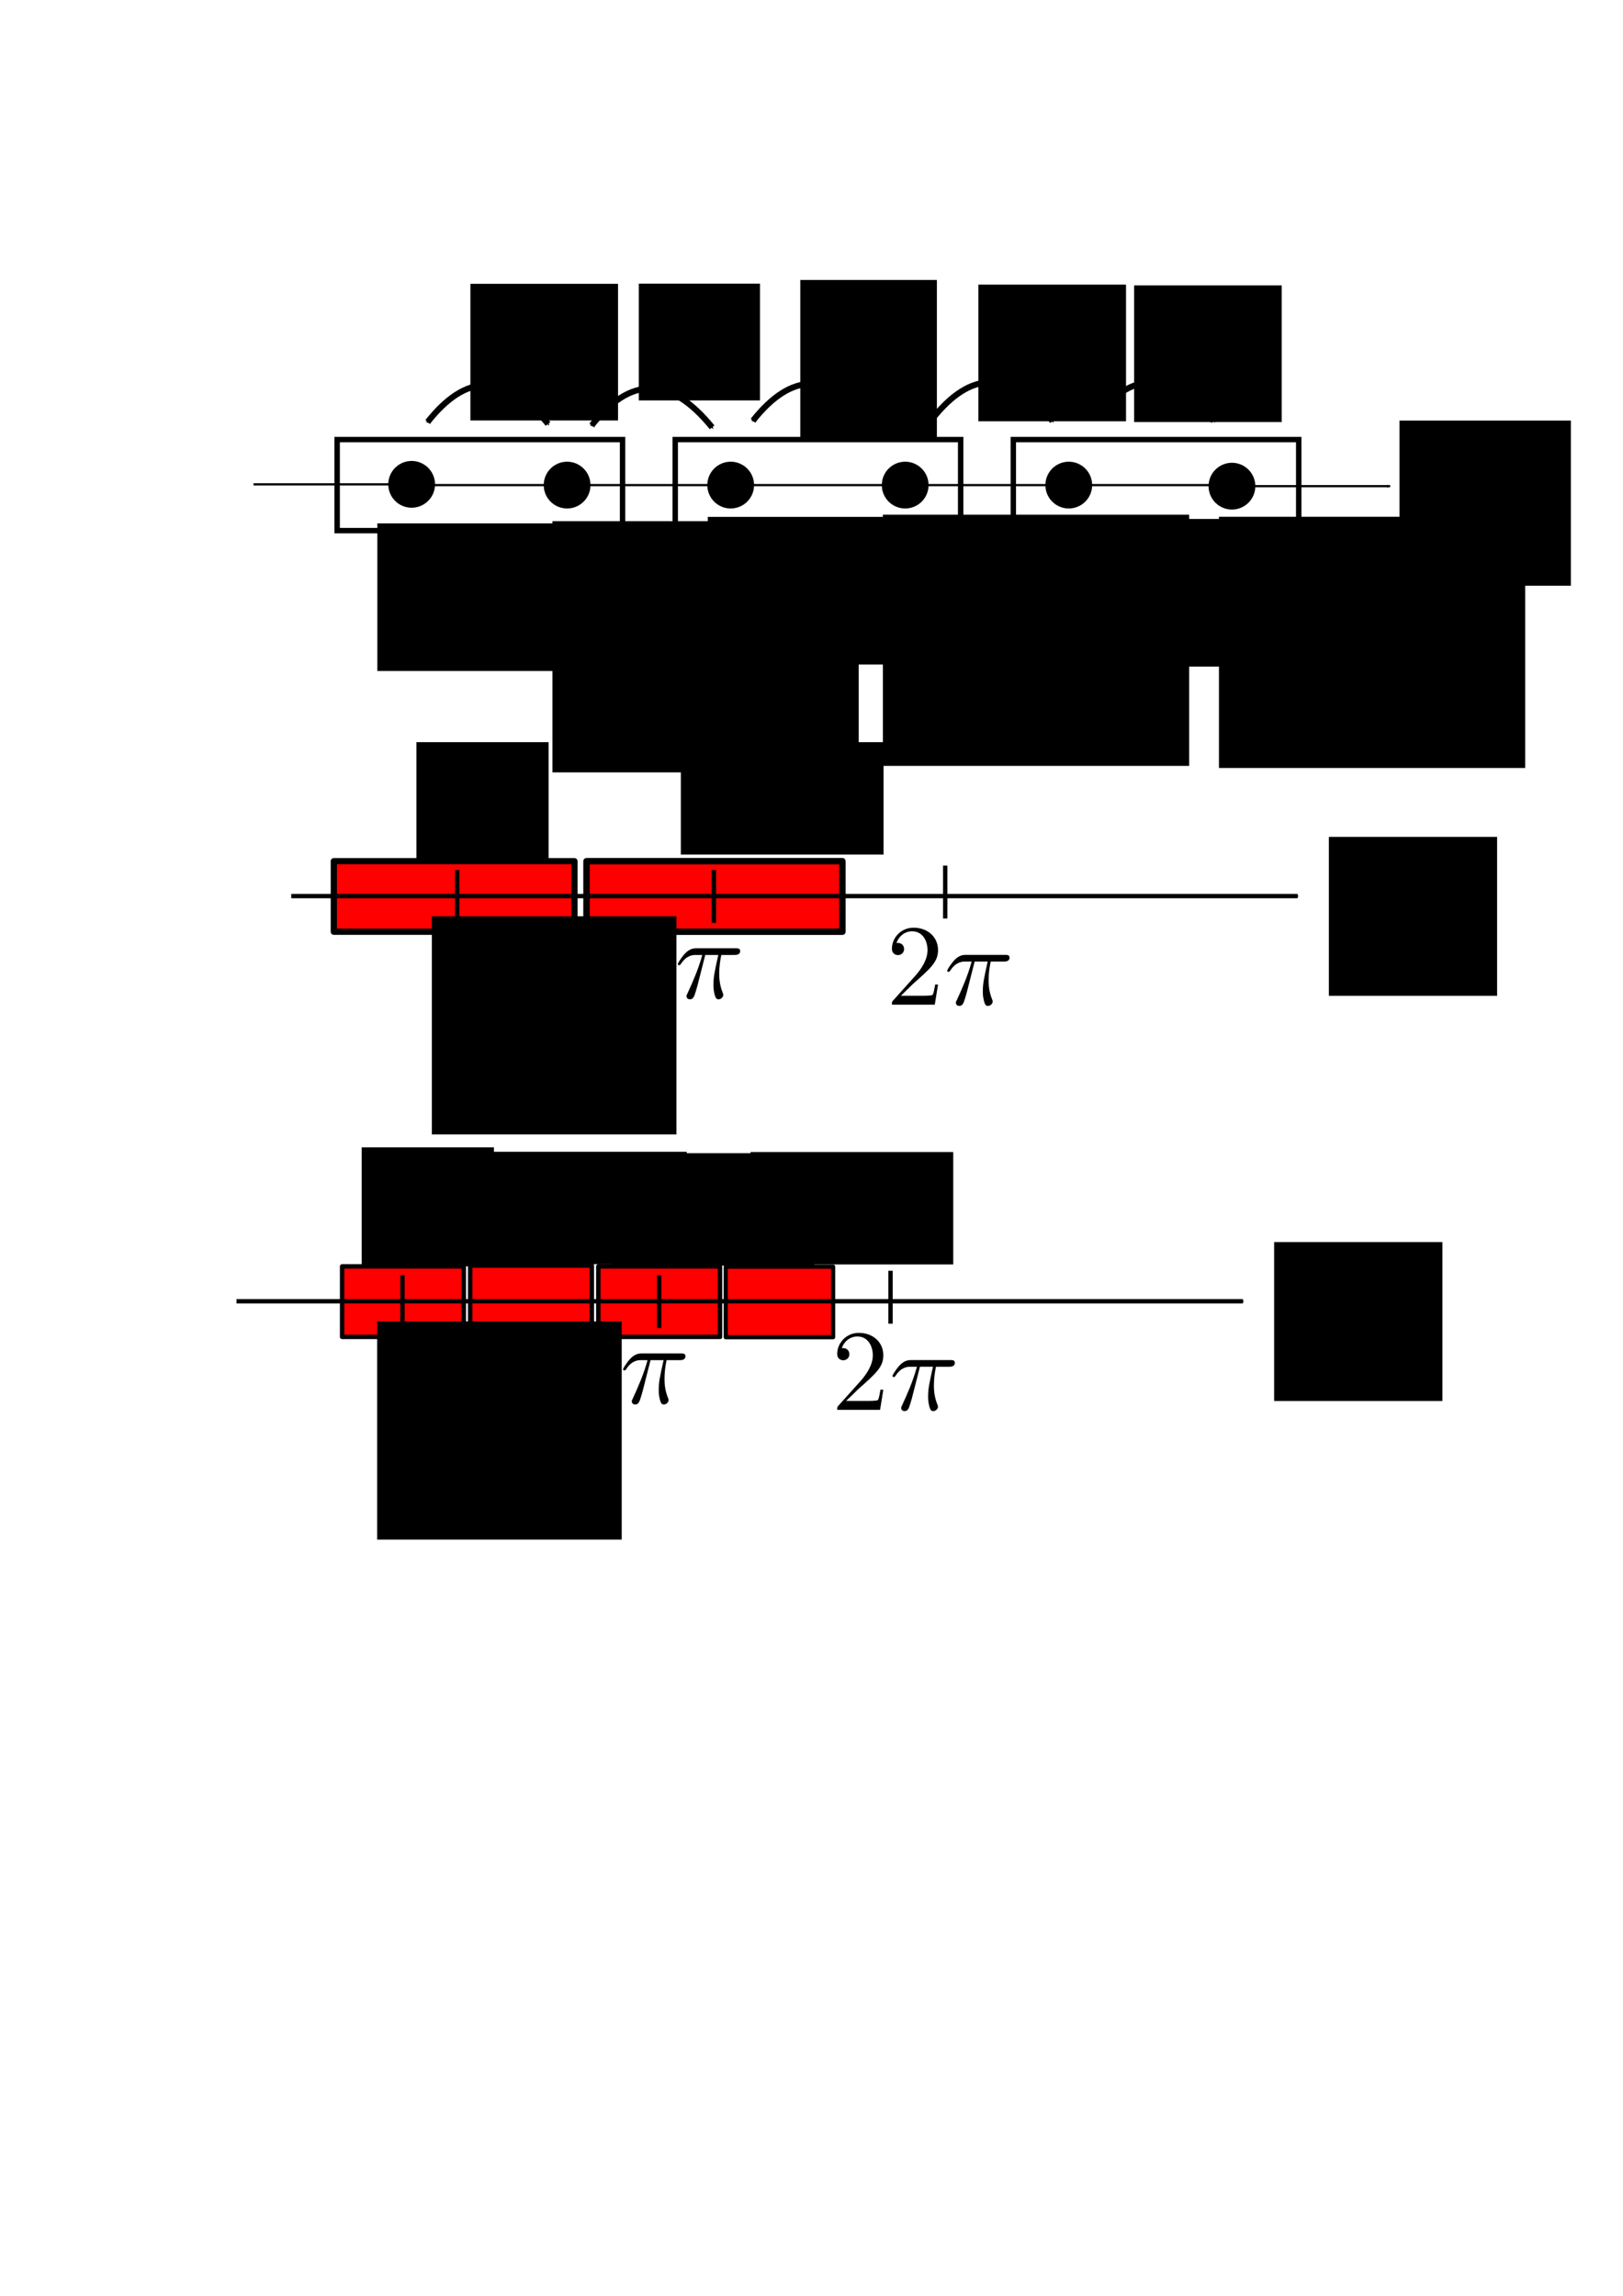 <?xml version="1.0" encoding="UTF-8" standalone="no"?>
<!-- Created with Inkscape (http://www.inkscape.org/) -->

<svg
   xmlns:dc="http://purl.org/dc/elements/1.1/"
   xmlns:cc="http://creativecommons.org/ns#"
   xmlns:rdf="http://www.w3.org/1999/02/22-rdf-syntax-ns#"
   xmlns:svg="http://www.w3.org/2000/svg"
   xmlns="http://www.w3.org/2000/svg"
   xmlns:sodipodi="http://sodipodi.sourceforge.net/DTD/sodipodi-0.dtd"
   xmlns:inkscape="http://www.inkscape.org/namespaces/inkscape"
   width="744.094"
   height="1052.362"
   id="svg2"
   version="1.1"
   inkscape:version="0.48.4 r9939"
   sodipodi:docname="dca.svg">
  <sodipodi:namedview
     id="base"
     pagecolor="#ffffff"
     bordercolor="#666666"
     borderopacity="1.0"
     inkscape:pageopacity="0.0"
     inkscape:pageshadow="2"
     inkscape:zoom="0.7"
     inkscape:cx="219.48347"
     inkscape:cy="594.50727"
     inkscape:document-units="px"
     inkscape:current-layer="layer1"
     showgrid="false"
     inkscape:snap-object-midpoints="true"
     inkscape:window-width="1284"
     inkscape:window-height="810"
     inkscape:window-x="1600"
     inkscape:window-y="0"
     inkscape:window-maximized="0">
    <inkscape:grid
       type="xygrid"
       id="grid3773" />
  </sodipodi:namedview>
  <defs
     id="defs4">
    <marker
       inkscape:stockid="Arrow2Mstart"
       orient="auto"
       refY="0.0"
       refX="0.0"
       id="Arrow2Mstart"
       style="overflow:visible">
      <path
         id="path3980"
         style="fill-rule:evenodd;stroke-width:0.625;stroke-linejoin:round"
         d="M 8.719,4.034 L -2.207,0.016 L 8.719,-4.002 C 6.973,-1.63 6.983,1.616 8.719,4.034 z "
         transform="scale(0.6) translate(0,0)" />
    </marker>
    <marker
       inkscape:stockid="Arrow1Mend"
       orient="auto"
       refY="0.0"
       refX="0.0"
       id="Arrow1Mend"
       style="overflow:visible;">
      <path
         id="path3965"
         d="M 0.0,0.0 L 5.0,-5.0 L -12.5,0.0 L 5.0,5.0 L 0.0,0.0 z "
         style="fill-rule:evenodd;stroke:#000000;stroke-width:1.0pt;"
         transform="scale(0.4) rotate(180) translate(10,0)" />
    </marker>
    <marker
       inkscape:stockid="Arrow2Sstart"
       orient="auto"
       refY="0.0"
       refX="0.0"
       id="Arrow2Sstart"
       style="overflow:visible">
      <path
         id="path3986"
         style="fill-rule:evenodd;stroke-width:0.625;stroke-linejoin:round"
         d="M 8.719,4.034 L -2.207,0.016 L 8.719,-4.002 C 6.973,-1.63 6.983,1.616 8.719,4.034 z "
         transform="scale(0.3) translate(-2.3,0)" />
    </marker>
    <marker
       inkscape:stockid="Arrow2Send"
       orient="auto"
       refY="0.0"
       refX="0.0"
       id="Arrow2Send"
       style="overflow:visible;">
      <path
         id="path3989"
         style="fill-rule:evenodd;stroke-width:0.625;stroke-linejoin:round;"
         d="M 8.719,4.034 L -2.207,0.016 L 8.719,-4.002 C 6.973,-1.63 6.983,1.616 8.719,4.034 z "
         transform="scale(0.3) rotate(180) translate(-2.3,0)" />
    </marker>
    <marker
       inkscape:stockid="Arrow1Sstart"
       orient="auto"
       refY="0.0"
       refX="0.0"
       id="Arrow1Sstart"
       style="overflow:visible">
      <path
         id="path3968"
         d="M 0.0,0.0 L 5.0,-5.0 L -12.5,0.0 L 5.0,5.0 L 0.0,0.0 z "
         style="fill-rule:evenodd;stroke:#000000;stroke-width:1.0pt"
         transform="scale(0.2) translate(6,0)" />
    </marker>
    <marker
       inkscape:stockid="Arrow1Mstart"
       orient="auto"
       refY="0.0"
       refX="0.0"
       id="Arrow1Mstart"
       style="overflow:visible">
      <path
         id="path3962"
         d="M 0.0,0.0 L 5.0,-5.0 L -12.5,0.0 L 5.0,5.0 L 0.0,0.0 z "
         style="fill-rule:evenodd;stroke:#000000;stroke-width:1.0pt"
         transform="scale(0.4) translate(10,0)" />
    </marker>
    <marker
       inkscape:stockid="Arrow1Lstart"
       orient="auto"
       refY="0.0"
       refX="0.0"
       id="Arrow1Lstart"
       style="overflow:visible">
      <path
         id="path3956"
         d="M 0.0,0.0 L 5.0,-5.0 L -12.5,0.0 L 5.0,5.0 L 0.0,0.0 z "
         style="fill-rule:evenodd;stroke:#000000;stroke-width:1.0pt"
         transform="scale(0.8) translate(12.5,0)" />
    </marker>
    <marker
       inkscape:stockid="Arrow1Sstart"
       orient="auto"
       refY="0"
       refX="0"
       id="Arrow1Sstart-9"
       style="overflow:visible">
      <path
         inkscape:connector-curvature="0"
         id="path3968-3"
         d="M 0,0 5,-5 -12.5,0 5,5 0,0 z"
         style="fill-rule:evenodd;stroke:#000000;stroke-width:1pt"
         transform="matrix(0.2,0,0,0.2,1.2,0)" />
    </marker>
    <marker
       inkscape:stockid="Arrow2Send"
       orient="auto"
       refY="0"
       refX="0"
       id="Arrow2Send-6"
       style="overflow:visible">
      <path
         inkscape:connector-curvature="0"
         id="path3989-0"
         style="fill-rule:evenodd;stroke-width:0.625;stroke-linejoin:round"
         d="M 8.719,4.034 -2.207,0.016 8.719,-4.002 c -1.745,2.372 -1.735,5.617 -6e-7,8.035 z"
         transform="matrix(-0.3,0,0,-0.3,0.69,0)" />
    </marker>
    <marker
       inkscape:stockid="Arrow2Sstart"
       orient="auto"
       refY="0"
       refX="0"
       id="Arrow2Sstart-2"
       style="overflow:visible">
      <path
         inkscape:connector-curvature="0"
         id="path3986-6"
         style="fill-rule:evenodd;stroke-width:0.625;stroke-linejoin:round"
         d="M 8.719,4.034 -2.207,0.016 8.719,-4.002 c -1.745,2.372 -1.735,5.617 -6e-7,8.035 z"
         transform="matrix(0.3,0,0,0.3,-0.69,0)" />
    </marker>
    <marker
       inkscape:stockid="Arrow2Send"
       orient="auto"
       refY="0"
       refX="0"
       id="Arrow2Send-1"
       style="overflow:visible">
      <path
         inkscape:connector-curvature="0"
         id="path3989-8"
         style="fill-rule:evenodd;stroke-width:0.625;stroke-linejoin:round"
         d="M 8.719,4.034 -2.207,0.016 8.719,-4.002 c -1.745,2.372 -1.735,5.617 -6e-7,8.035 z"
         transform="matrix(-0.3,0,0,-0.3,0.69,0)" />
    </marker>
    <marker
       inkscape:stockid="Arrow2Sstart"
       orient="auto"
       refY="0"
       refX="0"
       id="Arrow2Sstart-9"
       style="overflow:visible">
      <path
         inkscape:connector-curvature="0"
         id="path3986-2"
         style="fill-rule:evenodd;stroke-width:0.625;stroke-linejoin:round"
         d="M 8.719,4.034 -2.207,0.016 8.719,-4.002 c -1.745,2.372 -1.735,5.617 -6e-7,8.035 z"
         transform="matrix(0.3,0,0,0.3,-0.69,0)" />
    </marker>
    <marker
       inkscape:stockid="Arrow2Send"
       orient="auto"
       refY="0"
       refX="0"
       id="Arrow2Send-0"
       style="overflow:visible">
      <path
         inkscape:connector-curvature="0"
         id="path3989-2"
         style="fill-rule:evenodd;stroke-width:0.625;stroke-linejoin:round"
         d="M 8.719,4.034 -2.207,0.016 8.719,-4.002 c -1.745,2.372 -1.735,5.617 -6e-7,8.035 z"
         transform="matrix(-0.3,0,0,-0.3,0.69,0)" />
    </marker>
    <marker
       inkscape:stockid="Arrow2Sstart"
       orient="auto"
       refY="0"
       refX="0"
       id="Arrow2Sstart-7"
       style="overflow:visible">
      <path
         inkscape:connector-curvature="0"
         id="path3986-5"
         style="fill-rule:evenodd;stroke-width:0.625;stroke-linejoin:round"
         d="M 8.719,4.034 -2.207,0.016 8.719,-4.002 c -1.745,2.372 -1.735,5.617 -6e-7,8.035 z"
         transform="matrix(0.3,0,0,0.3,-0.69,0)" />
    </marker>
    <marker
       inkscape:stockid="Arrow2Send"
       orient="auto"
       refY="0"
       refX="0"
       id="Arrow2Send-9"
       style="overflow:visible">
      <path
         inkscape:connector-curvature="0"
         id="path3989-22"
         style="fill-rule:evenodd;stroke-width:0.625;stroke-linejoin:round"
         d="M 8.719,4.034 -2.207,0.016 8.719,-4.002 c -1.745,2.372 -1.735,5.617 -6e-7,8.035 z"
         transform="matrix(-0.3,0,0,-0.3,0.69,0)" />
    </marker>
    <marker
       inkscape:stockid="Arrow2Sstart"
       orient="auto"
       refY="0"
       refX="0"
       id="Arrow2Sstart-97"
       style="overflow:visible">
      <path
         inkscape:connector-curvature="0"
         id="path3986-3"
         style="fill-rule:evenodd;stroke-width:0.625;stroke-linejoin:round"
         d="M 8.719,4.034 -2.207,0.016 8.719,-4.002 c -1.745,2.372 -1.735,5.617 -6e-7,8.035 z"
         transform="matrix(0.3,0,0,0.3,-0.69,0)" />
    </marker>
    <marker
       inkscape:stockid="Arrow2Send"
       orient="auto"
       refY="0"
       refX="0"
       id="Arrow2Send-61"
       style="overflow:visible">
      <path
         inkscape:connector-curvature="0"
         id="path3989-29"
         style="fill-rule:evenodd;stroke-width:0.625;stroke-linejoin:round"
         d="M 8.719,4.034 -2.207,0.016 8.719,-4.002 c -1.745,2.372 -1.735,5.617 -6e-7,8.035 z"
         transform="matrix(-0.3,0,0,-0.3,0.69,0)" />
    </marker>
    <marker
       inkscape:stockid="Arrow1Mend"
       orient="auto"
       refY="0"
       refX="0"
       id="Arrow1Mend-5"
       style="overflow:visible">
      <path
         inkscape:connector-curvature="0"
         id="path3965-2"
         d="M 0,0 5,-5 -12.5,0 5,5 0,0 z"
         style="fill-rule:evenodd;stroke:#000000;stroke-width:1pt"
         transform="matrix(-0.4,0,0,-0.4,-4,0)" />
    </marker>
  </defs>
  <g
     inkscape:label="Layer 1"
     inkscape:groupmode="layer"
     id="layer1">
    <rect
       style="fill:#ff0000;fill-opacity:1;stroke:#000000;stroke-width:2.035;stroke-linecap:butt;stroke-linejoin:round;stroke-miterlimit:4;stroke-opacity:1;stroke-dasharray:none;stroke-dashoffset:0"
       id="rect7603-47-6"
       width="55.785"
       height="32.325"
       x="215.554"
       y="580.116"
       inkscape:export-filename="/home/labcpht/pmc/backes/postdoc/tex/gw_oneshot-dmft/dca/4patch.png"
       inkscape:export-xdpi="100"
       inkscape:export-ydpi="100" />
    <rect
       style="fill:#ff0000;fill-opacity:1;stroke:#000000;stroke-width:1.912;stroke-linecap:butt;stroke-linejoin:round;stroke-miterlimit:4;stroke-opacity:1;stroke-dasharray:none;stroke-dashoffset:0"
       id="rect7603-47-1"
       width="49.227"
       height="32.325"
       x="332.732"
       y="580.621"
       inkscape:export-filename="/home/labcpht/pmc/backes/postdoc/tex/gw_oneshot-dmft/dca/4patch.png"
       inkscape:export-xdpi="100"
       inkscape:export-ydpi="100" />
    <rect
       style="fill:#ff0000;fill-opacity:1;stroke:#000000;stroke-width:2.035;stroke-linecap:butt;stroke-linejoin:round;stroke-miterlimit:4;stroke-opacity:1;stroke-dasharray:none;stroke-dashoffset:0"
       id="rect7603-47-2"
       width="55.785"
       height="32.325"
       x="274.312"
       y="580.483"
       inkscape:export-filename="/home/labcpht/pmc/backes/postdoc/tex/gw_oneshot-dmft/dca/4patch.png"
       inkscape:export-xdpi="100"
       inkscape:export-ydpi="100" />
    <rect
       style="fill:#ff0000;fill-opacity:1;stroke:#000000;stroke-width:2.951;stroke-linecap:butt;stroke-linejoin:round;stroke-miterlimit:4;stroke-opacity:1;stroke-dasharray:none;stroke-dashoffset:0"
       id="rect7603-4"
       width="117.321"
       height="32.325"
       x="268.893"
       y="394.753"
       inkscape:export-filename="/home/labcpht/pmc/backes/postdoc/tex/gw_oneshot-dmft/dca/2patch.png"
       inkscape:export-xdpi="100"
       inkscape:export-ydpi="100" />
    <rect
       style="fill:#ff0000;fill-opacity:1;stroke:#000000;stroke-width:2.862;stroke-linecap:butt;stroke-linejoin:round;stroke-miterlimit:4;stroke-opacity:1;stroke-dasharray:none;stroke-dashoffset:0"
       id="rect7603"
       width="110.32"
       height="32.325"
       x="153.048"
       y="394.753"
       inkscape:export-filename="/home/labcpht/pmc/backes/postdoc/tex/gw_oneshot-dmft/dca/2patch.png"
       inkscape:export-xdpi="100"
       inkscape:export-ydpi="100" />
    <path
       sodipodi:type="arc"
       style="fill:#000000;fill-opacity:1;fill-rule:nonzero;stroke:none"
       id="path2985"
       sodipodi:cx="262.14285"
       sodipodi:cy="223.07646"
       sodipodi:rx="10.714286"
       sodipodi:ry="10.714286"
       d="m 272.857,223.076 a 10.714,10.714 0 1 1 -21.429,0 10.714,10.714 0 1 1 21.429,0 z"
       transform="translate(-2.143,-0.714)"
       inkscape:export-filename="/home/labcpht/pmc/backes/postdoc/tex/gw_oneshot-dmft/dca/1dchain.png"
       inkscape:export-xdpi="100"
       inkscape:export-ydpi="100" />
    <path
       transform="translate(72.857,-0.714)"
       sodipodi:type="arc"
       style="fill:#000000;fill-opacity:1;fill-rule:nonzero;stroke:none"
       id="path2985-3"
       sodipodi:cx="262.14285"
       sodipodi:cy="223.07646"
       sodipodi:rx="10.714286"
       sodipodi:ry="10.714286"
       d="m 272.857,223.076 a 10.714,10.714 0 1 1 -21.429,0 10.714,10.714 0 1 1 21.429,0 z"
       inkscape:export-filename="/home/labcpht/pmc/backes/postdoc/tex/gw_oneshot-dmft/dca/1dchain.png"
       inkscape:export-xdpi="100"
       inkscape:export-ydpi="100" />
    <path
       style="fill:none;stroke:#000000;stroke-width:1px;stroke-linecap:butt;stroke-linejoin:miter;stroke-opacity:1"
       d="m 270,222.362 65,0"
       id="path3775"
       inkscape:connector-curvature="0"
       inkscape:export-filename="/home/labcpht/pmc/backes/postdoc/tex/gw_oneshot-dmft/dca/1dchain.png"
       inkscape:export-xdpi="100"
       inkscape:export-ydpi="100" />
    <path
       style="fill:none;stroke:#000000;stroke-width:1px;stroke-linecap:butt;stroke-linejoin:miter;stroke-opacity:1"
       d="m 342.5,222.362 65,0"
       id="path3775-6"
       inkscape:connector-curvature="0"
       inkscape:export-filename="/home/labcpht/pmc/backes/postdoc/tex/gw_oneshot-dmft/dca/1dchain.png"
       inkscape:export-xdpi="100"
       inkscape:export-ydpi="100" />
    <path
       sodipodi:type="arc"
       style="fill:#000000;fill-opacity:1;fill-rule:nonzero;stroke:none"
       id="path2985-7"
       sodipodi:cx="262.14285"
       sodipodi:cy="223.07646"
       sodipodi:rx="10.714286"
       sodipodi:ry="10.714286"
       d="m 272.857,223.076 a 10.714,10.714 0 1 1 -21.429,0 10.714,10.714 0 1 1 21.429,0 z"
       transform="translate(152.857,-0.714)"
       inkscape:export-filename="/home/labcpht/pmc/backes/postdoc/tex/gw_oneshot-dmft/dca/1dchain.png"
       inkscape:export-xdpi="100"
       inkscape:export-ydpi="100" />
    <path
       transform="translate(227.857,-0.714)"
       sodipodi:type="arc"
       style="fill:#000000;fill-opacity:1;fill-rule:nonzero;stroke:none"
       id="path2985-3-5"
       sodipodi:cx="262.14285"
       sodipodi:cy="223.07646"
       sodipodi:rx="10.714286"
       sodipodi:ry="10.714286"
       d="m 272.857,223.076 a 10.714,10.714 0 1 1 -21.429,0 10.714,10.714 0 1 1 21.429,0 z"
       inkscape:export-filename="/home/labcpht/pmc/backes/postdoc/tex/gw_oneshot-dmft/dca/1dchain.png"
       inkscape:export-xdpi="100"
       inkscape:export-ydpi="100" />
    <path
       style="fill:none;stroke:#000000;stroke-width:1px;stroke-linecap:butt;stroke-linejoin:miter;stroke-opacity:1"
       d="m 425,222.362 65,0"
       id="path3775-3"
       inkscape:connector-curvature="0"
       inkscape:export-filename="/home/labcpht/pmc/backes/postdoc/tex/gw_oneshot-dmft/dca/1dchain.png"
       inkscape:export-xdpi="100"
       inkscape:export-ydpi="100" />
    <path
       style="fill:none;stroke:#000000;stroke-width:1px;stroke-linecap:butt;stroke-linejoin:miter;stroke-opacity:1"
       d="m 497.5,222.362 65,0"
       id="path3775-6-5"
       inkscape:connector-curvature="0"
       inkscape:export-filename="/home/labcpht/pmc/backes/postdoc/tex/gw_oneshot-dmft/dca/1dchain.png"
       inkscape:export-xdpi="100"
       inkscape:export-ydpi="100" />
    <path
       style="fill:none;stroke:#000000;stroke-width:1.01px;stroke-linecap:butt;stroke-linejoin:miter;stroke-opacity:1"
       d="m 187.5,222.362 65,0"
       id="path3775-6-5-6"
       inkscape:connector-curvature="0"
       inkscape:export-filename="/home/labcpht/pmc/backes/postdoc/tex/gw_oneshot-dmft/dca/1dchain.png"
       inkscape:export-xdpi="100"
       inkscape:export-ydpi="100" />
    <flowRoot
       xml:space="preserve"
       id="flowRoot3840"
       style="font-size:40px;font-style:normal;font-weight:normal;line-height:125%;letter-spacing:0px;word-spacing:0px;fill:#000000;fill-opacity:1;stroke:none;font-family:Sans"
       transform="translate(65.905,-43.682)"
       inkscape:export-filename="/home/labcpht/pmc/backes/postdoc/tex/gw_oneshot-dmft/dca/1dchain.png"
       inkscape:export-xdpi="100"
       inkscape:export-ydpi="100"><flowRegion
         id="flowRegion3842"><rect
           id="rect3844"
           width="86.873"
           height="67.68"
           x="258.599"
           y="280.606" /></flowRegion><flowPara
         id="flowPara3846"
         style="font-size:36px">1</flowPara></flowRoot>    <flowRoot
       xml:space="preserve"
       id="flowRoot3848"
       style="font-size:40px;font-style:normal;font-weight:normal;line-height:125%;letter-spacing:0px;word-spacing:0px;fill:#000000;fill-opacity:1;stroke:none;font-family:Sans"
       transform="translate(11.826,-45.702)"
       inkscape:export-filename="/home/labcpht/pmc/backes/postdoc/tex/gw_oneshot-dmft/dca/1dchain.png"
       inkscape:export-xdpi="100"
       inkscape:export-ydpi="100"><flowRegion
         id="flowRegion3850"><rect
           id="rect3852"
           width="140.411"
           height="115.157"
           x="392.949"
           y="281.616" /></flowRegion><flowPara
         id="flowPara3854"
         style="font-size:36px">2</flowPara></flowRoot>    <rect
       style="fill:none;stroke:#000000;stroke-width:2.487;stroke-miterlimit:4;stroke-opacity:1;stroke-dasharray:none"
       id="rect3856"
       width="130.853"
       height="41.736"
       x="309.573"
       y="201.494"
       inkscape:export-filename="/home/labcpht/pmc/backes/postdoc/tex/gw_oneshot-dmft/dca/1dchain.png"
       inkscape:export-xdpi="100"
       inkscape:export-ydpi="100" />
    <rect
       style="fill:none;stroke:#000000;stroke-width:2.487;stroke-miterlimit:4;stroke-opacity:1;stroke-dasharray:none"
       id="rect3856-2"
       width="130.853"
       height="41.736"
       x="464.573"
       y="201.494"
       inkscape:export-filename="/home/labcpht/pmc/backes/postdoc/tex/gw_oneshot-dmft/dca/1dchain.png"
       inkscape:export-xdpi="100"
       inkscape:export-ydpi="100" />
    <path
       sodipodi:type="arc"
       style="fill:#000000;fill-opacity:1;fill-rule:nonzero;stroke:none"
       id="path2985-9"
       sodipodi:cx="262.14285"
       sodipodi:cy="223.07646"
       sodipodi:rx="10.714286"
       sodipodi:ry="10.714286"
       d="m 272.857,223.076 a 10.714,10.714 0 1 1 -21.429,0 10.714,10.714 0 1 1 21.429,0 z"
       transform="translate(-73.414,-1.06)"
       inkscape:export-filename="/home/labcpht/pmc/backes/postdoc/tex/gw_oneshot-dmft/dca/1dchain.png"
       inkscape:export-xdpi="100"
       inkscape:export-ydpi="100" />
    <path
       style="fill:none;stroke:#000000;stroke-width:1.01px;stroke-linecap:butt;stroke-linejoin:miter;stroke-opacity:1"
       d="m 116.229,222.017 65,0"
       id="path3775-6-5-6-1"
       inkscape:connector-curvature="0"
       inkscape:export-filename="/home/labcpht/pmc/backes/postdoc/tex/gw_oneshot-dmft/dca/1dchain.png"
       inkscape:export-xdpi="100"
       inkscape:export-ydpi="100" />
    <path
       sodipodi:type="arc"
       style="fill:#000000;fill-opacity:1;fill-rule:nonzero;stroke:none"
       id="path2985-2"
       sodipodi:cx="262.14285"
       sodipodi:cy="223.07646"
       sodipodi:rx="10.714286"
       sodipodi:ry="10.714286"
       d="m 272.857,223.076 a 10.714,10.714 0 1 1 -21.429,0 10.714,10.714 0 1 1 21.429,0 z"
       transform="matrix(-1,0,0,-1,826.951,445.929)"
       inkscape:export-filename="/home/labcpht/pmc/backes/postdoc/tex/gw_oneshot-dmft/dca/1dchain.png"
       inkscape:export-xdpi="100"
       inkscape:export-ydpi="100" />
    <path
       style="fill:none;stroke:#000000;stroke-width:1.01px;stroke-linecap:butt;stroke-linejoin:miter;stroke-opacity:1;marker-end:none;marker-mid:none;marker-start:url(#Arrow2Mstart)"
       d="m 637.308,222.853 -65,0"
       id="path3775-6-5-6-7"
       inkscape:connector-curvature="0"
       inkscape:export-filename="/home/labcpht/pmc/backes/postdoc/tex/gw_oneshot-dmft/dca/1dchain.png"
       inkscape:export-xdpi="100"
       inkscape:export-ydpi="100" />
    <rect
       style="fill:none;stroke:#000000;stroke-width:2.487;stroke-miterlimit:4;stroke-opacity:1;stroke-dasharray:none"
       id="rect3856-2-0"
       width="130.853"
       height="41.736"
       x="154.573"
       y="201.494"
       inkscape:export-filename="/home/labcpht/pmc/backes/postdoc/tex/gw_oneshot-dmft/dca/1dchain.png"
       inkscape:export-xdpi="100"
       inkscape:export-ydpi="100" />
    <flowRoot
       xml:space="preserve"
       id="flowRoot3926"
       style="font-size:40px;font-style:normal;font-weight:normal;line-height:125%;letter-spacing:0px;word-spacing:0px;fill:#000000;fill-opacity:1;stroke:none;font-family:Sans"
       transform="translate(2.241,33.599)"
       inkscape:export-filename="/home/labcpht/pmc/backes/postdoc/tex/gw_oneshot-dmft/dca/1dchain.png"
       inkscape:export-xdpi="100"
       inkscape:export-ydpi="100"><flowRegion
         id="flowRegion3928"><rect
           id="rect3930"
           width="62.629"
           height="72.731"
           x="364.665"
           y="94.738" /></flowRegion><flowPara
         id="flowPara3932">t</flowPara></flowRoot>    <flowRoot
       xml:space="preserve"
       id="flowRoot3934"
       style="font-size:40px;font-style:normal;font-weight:normal;line-height:125%;letter-spacing:0px;word-spacing:0px;fill:#000000;fill-opacity:1;stroke:none;font-family:Sans"
       transform="translate(92.857,22.143)"
       inkscape:export-filename="/home/labcpht/pmc/backes/postdoc/tex/gw_oneshot-dmft/dca/1dchain.png"
       inkscape:export-xdpi="100"
       inkscape:export-ydpi="100"><flowRegion
         id="flowRegion3936"><rect
           id="rect3938"
           width="55.558"
           height="53.538"
           x="200.01"
           y="107.87" /></flowRegion><flowPara
         id="flowPara3940">t</flowPara></flowRoot>    <flowRoot
       xml:space="preserve"
       id="flowRoot3942"
       style="font-size:40px;font-style:normal;font-weight:normal;line-height:125%;letter-spacing:0px;word-spacing:0px;fill:#000000;fill-opacity:1;stroke:none;font-family:Sans"
       transform="translate(-66.612,0.376)"
       inkscape:export-filename="/home/labcpht/pmc/backes/postdoc/tex/gw_oneshot-dmft/dca/1dchain.png"
       inkscape:export-xdpi="100"
       inkscape:export-ydpi="100"><flowRegion
         id="flowRegion3944"><rect
           id="rect3946"
           width="67.68"
           height="62.629"
           x="515.178"
           y="130.093" /></flowRegion><flowPara
         id="flowPara3948">t</flowPara></flowRoot>    <path
       style="fill:none;stroke:#000000;stroke-width:2.743;stroke-linecap:butt;stroke-linejoin:miter;stroke-miterlimit:4;stroke-opacity:1;stroke-dasharray:none;marker-start:url(#Arrow2Sstart);marker-end:url(#Arrow2Send)"
       d="m 196.112,193.375 c 17.481,-22.09 35.503,-23.193 55.15,0.949"
       id="path3950"
       inkscape:connector-curvature="0"
       sodipodi:nodetypes="cc"
       inkscape:export-filename="/home/labcpht/pmc/backes/postdoc/tex/gw_oneshot-dmft/dca/1dchain.png"
       inkscape:export-xdpi="100"
       inkscape:export-ydpi="100" />
    <path
       style="fill:none;stroke:#000000;stroke-width:2.743;stroke-linecap:butt;stroke-linejoin:miter;stroke-miterlimit:4;stroke-opacity:1;stroke-dasharray:none;marker-start:url(#Arrow2Sstart);marker-end:url(#Arrow2Send)"
       d="m 271.323,194.928 c 17.481,-22.09 35.503,-23.193 55.15,0.949"
       id="path3950-7"
       inkscape:connector-curvature="0"
       sodipodi:nodetypes="cc"
       inkscape:export-filename="/home/labcpht/pmc/backes/postdoc/tex/gw_oneshot-dmft/dca/1dchain.png"
       inkscape:export-xdpi="100"
       inkscape:export-ydpi="100" />
    <path
       style="fill:none;stroke:#000000;stroke-width:2.743;stroke-linecap:butt;stroke-linejoin:miter;stroke-miterlimit:4;stroke-opacity:1;stroke-dasharray:none;marker-start:url(#Arrow2Sstart);marker-end:url(#Arrow2Send)"
       d="m 345.252,192.785 c 17.481,-22.09 35.503,-23.193 55.15,0.949"
       id="path3950-3"
       inkscape:connector-curvature="0"
       sodipodi:nodetypes="cc"
       inkscape:export-filename="/home/labcpht/pmc/backes/postdoc/tex/gw_oneshot-dmft/dca/1dchain.png"
       inkscape:export-xdpi="100"
       inkscape:export-ydpi="100" />
    <path
       style="fill:none;stroke:#000000;stroke-width:2.743;stroke-linecap:butt;stroke-linejoin:miter;stroke-miterlimit:4;stroke-opacity:1;stroke-dasharray:none;marker-start:url(#Arrow2Sstart);marker-end:url(#Arrow2Send)"
       d="m 427.395,192.071 c 17.481,-22.09 35.503,-23.193 55.15,0.949"
       id="path3950-8"
       inkscape:connector-curvature="0"
       sodipodi:nodetypes="cc"
       inkscape:export-filename="/home/labcpht/pmc/backes/postdoc/tex/gw_oneshot-dmft/dca/1dchain.png"
       inkscape:export-xdpi="100"
       inkscape:export-ydpi="100" />
    <path
       style="fill:none;stroke:#000000;stroke-width:2.743;stroke-linecap:butt;stroke-linejoin:miter;stroke-miterlimit:4;stroke-opacity:1;stroke-dasharray:none;marker-start:url(#Arrow2Sstart);marker-end:url(#Arrow2Send)"
       d="m 501.323,192.071 c 17.481,-22.09 35.503,-23.193 55.15,0.949"
       id="path3950-31"
       inkscape:connector-curvature="0"
       sodipodi:nodetypes="cc"
       inkscape:export-filename="/home/labcpht/pmc/backes/postdoc/tex/gw_oneshot-dmft/dca/1dchain.png"
       inkscape:export-xdpi="100"
       inkscape:export-ydpi="100" />
    <flowRoot
       xml:space="preserve"
       id="flowRoot3942-9"
       style="font-size:40px;font-style:normal;font-weight:normal;line-height:125%;letter-spacing:0px;word-spacing:0px;fill:#000000;fill-opacity:1;stroke:none;font-family:Sans"
       transform="translate(4.769,0.727)"
       inkscape:export-filename="/home/labcpht/pmc/backes/postdoc/tex/gw_oneshot-dmft/dca/1dchain.png"
       inkscape:export-xdpi="100"
       inkscape:export-ydpi="100"><flowRegion
         id="flowRegion3944-4"><rect
           id="rect3946-7"
           width="67.68"
           height="62.629"
           x="515.178"
           y="130.093" /></flowRegion><flowPara
         id="flowPara3948-8">t</flowPara></flowRoot>    <flowRoot
       xml:space="preserve"
       id="flowRoot3942-4"
       style="font-size:40px;font-style:normal;font-weight:normal;line-height:125%;letter-spacing:0px;word-spacing:0px;fill:#000000;fill-opacity:1;stroke:none;font-family:Sans"
       transform="translate(-299.516,0.013)"
       inkscape:export-filename="/home/labcpht/pmc/backes/postdoc/tex/gw_oneshot-dmft/dca/1dchain.png"
       inkscape:export-xdpi="100"
       inkscape:export-ydpi="100"><flowRegion
         id="flowRegion3944-5"><rect
           id="rect3946-0"
           width="67.68"
           height="62.629"
           x="515.178"
           y="130.093" /></flowRegion><flowPara
         id="flowPara3948-3">t</flowPara></flowRoot>    <flowRoot
       xml:space="preserve"
       id="flowRoot3840-6"
       style="font-size:40px;font-style:normal;font-weight:normal;line-height:125%;letter-spacing:0px;word-spacing:0px;fill:#000000;fill-opacity:1;stroke:none;font-family:Sans"
       transform="translate(-85.595,-40.705)"
       inkscape:export-filename="/home/labcpht/pmc/backes/postdoc/tex/gw_oneshot-dmft/dca/1dchain.png"
       inkscape:export-xdpi="100"
       inkscape:export-ydpi="100"><flowRegion
         id="flowRegion3842-1"><rect
           id="rect3844-0"
           width="86.873"
           height="67.68"
           x="258.599"
           y="280.606" /></flowRegion><flowPara
         id="flowPara3846-6"
         style="font-size:36px">1</flowPara></flowRoot>    <flowRoot
       xml:space="preserve"
       id="flowRoot3848-3"
       style="font-size:40px;font-style:normal;font-weight:normal;line-height:125%;letter-spacing:0px;word-spacing:0px;fill:#000000;fill-opacity:1;stroke:none;font-family:Sans"
       transform="translate(-139.674,-42.725)"
       inkscape:export-filename="/home/labcpht/pmc/backes/postdoc/tex/gw_oneshot-dmft/dca/1dchain.png"
       inkscape:export-xdpi="100"
       inkscape:export-ydpi="100"><flowRegion
         id="flowRegion3850-2"><rect
           id="rect3852-0"
           width="140.411"
           height="115.157"
           x="392.949"
           y="281.616" /></flowRegion><flowPara
         id="flowPara3854-6"
         style="font-size:36px">2</flowPara></flowRoot>    <flowRoot
       xml:space="preserve"
       id="flowRoot3840-1"
       style="font-size:40px;font-style:normal;font-weight:normal;line-height:125%;letter-spacing:0px;word-spacing:0px;fill:#000000;fill-opacity:1;stroke:none;font-family:Sans"
       transform="translate(219.976,-42.725)"
       inkscape:export-filename="/home/labcpht/pmc/backes/postdoc/tex/gw_oneshot-dmft/dca/1dchain.png"
       inkscape:export-xdpi="100"
       inkscape:export-ydpi="100"><flowRegion
         id="flowRegion3842-5"><rect
           id="rect3844-5"
           width="86.873"
           height="67.68"
           x="258.599"
           y="280.606" /></flowRegion><flowPara
         id="flowPara3846-4"
         style="font-size:36px">1</flowPara></flowRoot>    <flowRoot
       xml:space="preserve"
       id="flowRoot3848-7"
       style="font-size:40px;font-style:normal;font-weight:normal;line-height:125%;letter-spacing:0px;word-spacing:0px;fill:#000000;fill-opacity:1;stroke:none;font-family:Sans"
       transform="translate(165.897,-44.746)"
       inkscape:export-filename="/home/labcpht/pmc/backes/postdoc/tex/gw_oneshot-dmft/dca/1dchain.png"
       inkscape:export-xdpi="100"
       inkscape:export-ydpi="100"><flowRegion
         id="flowRegion3850-6"><rect
           id="rect3852-5"
           width="140.411"
           height="115.157"
           x="392.949"
           y="281.616" /></flowRegion><flowPara
         id="flowPara3854-69"
         style="font-size:36px">2</flowPara></flowRoot>    <flowRoot
       xml:space="preserve"
       id="flowRoot5739"
       style="font-size:40px;font-style:normal;font-weight:normal;line-height:125%;letter-spacing:0px;word-spacing:0px;fill:#000000;fill-opacity:1;stroke:none;font-family:Sans"
       transform="translate(11.617,-1.01)"
       inkscape:export-filename="/home/labcpht/pmc/backes/postdoc/tex/gw_oneshot-dmft/dca/1dchain.png"
       inkscape:export-xdpi="100"
       inkscape:export-ydpi="100"><flowRegion
         id="flowRegion5741"><rect
           id="rect5743"
           width="78.571"
           height="75.714"
           x="630"
           y="193.791" /></flowRegion><flowPara
         id="flowPara5745">x</flowPara></flowRoot>    <path
       style="fill:none;stroke:#000000;stroke-width:2;stroke-linecap:butt;stroke-linejoin:miter;stroke-miterlimit:4;stroke-opacity:1;stroke-dasharray:none;marker-end:url(#Arrow1Mend)"
       d="m 133.521,410.748 461.429,0"
       id="path6832"
       inkscape:connector-curvature="0"
       inkscape:export-filename="/home/labcpht/pmc/backes/postdoc/tex/gw_oneshot-dmft/dca/2patch.png"
       inkscape:export-xdpi="100"
       inkscape:export-ydpi="100" />
    <flowRoot
       xml:space="preserve"
       id="flowRoot7048"
       style="font-size:40px;font-style:normal;font-weight:normal;line-height:125%;letter-spacing:0px;word-spacing:0px;fill:#000000;fill-opacity:1;stroke:none;font-family:Sans"
       transform="translate(33.521,-48.757)"
       inkscape:export-filename="/home/labcpht/pmc/backes/postdoc/tex/gw_oneshot-dmft/dca/2patch.png"
       inkscape:export-xdpi="100"
       inkscape:export-ydpi="100"><flowRegion
         id="flowRegion7050"><rect
           id="rect7052"
           width="77.143"
           height="72.857"
           x="575.714"
           y="432.362" /></flowRegion><flowPara
         id="flowPara7054">k<flowSpan
   style="font-size:65.001%;baseline-shift:sub"
   id="flowSpan7056">x</flowSpan></flowPara></flowRoot>    <path
       style="fill:none;stroke:#000000;stroke-width:2;stroke-linecap:butt;stroke-linejoin:miter;stroke-miterlimit:4;stroke-opacity:1;stroke-dasharray:none"
       d="m 209.607,398.793 0,24.244"
       id="path7058"
       inkscape:connector-curvature="0"
       inkscape:export-filename="/home/labcpht/pmc/backes/postdoc/tex/gw_oneshot-dmft/dca/2patch.png"
       inkscape:export-xdpi="100"
       inkscape:export-ydpi="100" />
    <path
       style="fill:none;stroke:#000000;stroke-width:2;stroke-linecap:butt;stroke-linejoin:miter;stroke-miterlimit:4;stroke-opacity:1;stroke-dasharray:none"
       d="m 327.289,398.793 0,24.244"
       id="path7058-3"
       inkscape:connector-curvature="0"
       inkscape:export-filename="/home/labcpht/pmc/backes/postdoc/tex/gw_oneshot-dmft/dca/2patch.png"
       inkscape:export-xdpi="100"
       inkscape:export-ydpi="100" />
    <path
       style="fill:none;stroke:#000000;stroke-width:2;stroke-linecap:butt;stroke-linejoin:miter;stroke-miterlimit:4;stroke-opacity:1;stroke-dasharray:none"
       d="m 433.355,396.773 0,24.244"
       id="path7058-7"
       inkscape:connector-curvature="0"
       inkscape:export-filename="/home/labcpht/pmc/backes/postdoc/tex/gw_oneshot-dmft/dca/2patch.png"
       inkscape:export-xdpi="100"
       inkscape:export-ydpi="100" />
    <flowRoot
       xml:space="preserve"
       id="flowRoot7085"
       style="font-size:40px;font-style:normal;font-weight:normal;line-height:125%;letter-spacing:0px;word-spacing:0px;fill:#000000;fill-opacity:1;stroke:none;font-family:Sans"
       transform="translate(40.406,11.112)"
       inkscape:export-filename="/home/labcpht/pmc/backes/postdoc/tex/gw_oneshot-dmft/dca/2patch.png"
       inkscape:export-xdpi="100"
       inkscape:export-ydpi="100"><flowRegion
         id="flowRegion7087"><rect
           id="rect7089"
           width="112.127"
           height="100.005"
           x="157.584"
           y="408.895" /></flowRegion><flowPara
         id="flowPara7091">0</flowPara></flowRoot>    <g
       id="g7215"
       transform="translate(11.112,100.005)"
       inkscape:export-filename="/home/labcpht/pmc/backes/postdoc/tex/gw_oneshot-dmft/dca/2patch.png"
       inkscape:export-xdpi="100"
       inkscape:export-ydpi="100">
      <g
         id="content"
         transform="matrix(1.063,0,0,-1.063,-186.024,789.272)"
         xml:space="preserve"
         stroke-miterlimit="10.433"
         font-style="normal"
         font-variant="normal"
         font-weight="normal"
         font-stretch="normal"
         font-size-adjust="none"
         letter-spacing="normal"
         word-spacing="normal"
         style="font-style:normal;font-variant:normal;font-weight:normal;font-stretch:normal;letter-spacing:normal;word-spacing:normal;text-anchor:start;fill:none;stroke:#000000;stroke-linecap:butt;stroke-linejoin:miter;stroke-miterlimit:10.433;stroke-opacity:1;stroke-dasharray:none;stroke-dashoffset:0"><path
           d="m 468.72,424.78 h 5.63 c -1.64,-7.38 -2.1,-9.52 -2.1,-12.85 0,-0.75 0,-2.09 0.41,-3.79 0.5,-2.19 1.05,-2.49 1.8,-2.49 0.98,0 2.03,0.89 2.03,1.89 0,0.3 0,0.41 -0.3,1.1 -1.44,3.59 -1.44,6.82 -1.44,8.22 0,2.64 0.35,5.34 0.89,7.92 h 5.69 c 0.64,0 2.44,0 2.44,1.7 0,1.19 -1.05,1.19 -2,1.19 h -16.69 c -1.09,0 -2.98,0 -5.17,-2.35 -1.75,-1.93 -3.05,-4.23 -3.05,-4.48 0,-0.05 0,-0.48 0.6,-0.48 0.4,0 0.5,0.18 0.79,0.59 2.46,3.83 5.35,3.83 6.33,3.83 h 2.85 c -1.6,-6.02 -4.29,-12.05 -6.38,-16.58 -0.41,-0.75 -0.41,-0.86 -0.41,-1.2 0,-0.96 0.8,-1.35 1.46,-1.35 1.5,0 1.89,1.39 2.48,3.24 0.71,2.29 0.71,2.39 1.35,4.89 z"
           id="path7218"
           inkscape:connector-curvature="0"
           style="fill:#000000;stroke-width:0" /></g>    </g>
    <g
       id="g7468"
       transform="translate(108.086,103.036)"
       inkscape:export-filename="/home/labcpht/pmc/backes/postdoc/tex/gw_oneshot-dmft/dca/2patch.png"
       inkscape:export-xdpi="100"
       inkscape:export-ydpi="100">
      <g
         word-spacing="normal"
         letter-spacing="normal"
         font-size-adjust="none"
         font-stretch="normal"
         font-weight="normal"
         font-variant="normal"
         font-style="normal"
         stroke-miterlimit="10.433"
         xml:space="preserve"
         transform="matrix(1.063,0,0,-1.063,-186.024,789.272)"
         id="g7470"
         style="font-style:normal;font-variant:normal;font-weight:normal;font-stretch:normal;letter-spacing:normal;word-spacing:normal;text-anchor:start;fill:none;stroke:#000000;stroke-linecap:butt;stroke-linejoin:miter;stroke-miterlimit:10.433;stroke-opacity:1;stroke-dasharray:none;stroke-dashoffset:0"><path
           id="path7472"
           d="m 461.85,410.04 5.28,5.13 c 7.76,6.87 10.76,9.56 10.76,14.54 0,5.69 -4.48,9.68 -10.56,9.68 -5.64,0 -9.33,-4.6 -9.33,-9.03 0,-2.79 2.5,-2.79 2.64,-2.79 0.86,0 2.6,0.6 2.6,2.64 0,1.3 -0.89,2.6 -2.64,2.6 -0.39,0 -0.5,0 -0.64,-0.05 1.14,3.24 3.83,5.08 6.72,5.08 4.53,0 6.68,-4.05 6.68,-8.13 0,-3.98 -2.5,-7.92 -5.23,-11.01 l -9.56,-10.66 C 458,407.5 458,407.4 458,406.2 h 18.49 l 1.4,8.67 h -1.25 c -0.25,-1.5 -0.59,-3.69 -1.09,-4.44 -0.36,-0.39 -3.64,-0.39 -4.73,-0.39 z"
           inkscape:connector-curvature="0"
           style="fill:#000000;stroke-width:0" /><path
           id="path7474"
           d="m 493.68,424.78 h 5.62 c -1.64,-7.38 -2.09,-9.52 -2.09,-12.85 0,-0.75 0,-2.09 0.41,-3.79 0.5,-2.19 1.04,-2.49 1.79,-2.49 0.99,0 2.04,0.89 2.04,1.89 0,0.3 0,0.41 -0.3,1.1 -1.44,3.59 -1.44,6.82 -1.44,8.22 0,2.64 0.34,5.34 0.89,7.92 h 5.69 c 0.64,0 2.44,0 2.44,1.7 0,1.19 -1.05,1.19 -2,1.19 h -16.69 c -1.09,0 -2.99,0 -5.17,-2.35 -1.75,-1.93 -3.05,-4.23 -3.05,-4.48 0,-0.05 0,-0.48 0.59,-0.48 0.41,0 0.5,0.18 0.8,0.59 2.45,3.83 5.34,3.83 6.33,3.83 h 2.84 c -1.59,-6.02 -4.28,-12.05 -6.37,-16.58 -0.41,-0.75 -0.41,-0.86 -0.41,-1.2 0,-0.96 0.8,-1.35 1.45,-1.35 1.5,0 1.9,1.39 2.49,3.24 0.7,2.29 0.7,2.39 1.34,4.89 z"
           inkscape:connector-curvature="0"
           style="fill:#000000;stroke-width:0" /></g>    </g>
    <flowRoot
       xml:space="preserve"
       id="flowRoot7623"
       style="font-size:40px;font-style:normal;font-weight:normal;line-height:125%;letter-spacing:0px;word-spacing:0px;fill:#000000;fill-opacity:1;stroke:none;font-family:Sans"
       transform="translate(52.528,25.254)"
       inkscape:export-filename="/home/labcpht/pmc/backes/postdoc/tex/gw_oneshot-dmft/dca/2patch.png"
       inkscape:export-xdpi="100"
       inkscape:export-ydpi="100"><flowRegion
         id="flowRegion7625"><rect
           id="rect7627"
           width="60.609"
           height="54.548"
           x="138.391"
           y="314.951" /></flowRegion><flowPara
         id="flowPara7629">K<flowSpan
   style="font-size:65.001%;baseline-shift:sub"
   id="flowSpan7631">A</flowSpan></flowPara></flowRoot>    <flowRoot
       xml:space="preserve"
       id="flowRoot7633"
       style="font-size:40px;font-style:normal;font-weight:normal;line-height:125%;letter-spacing:0px;word-spacing:0px;fill:#000000;fill-opacity:1;stroke:none;font-family:Sans"
       transform="translate(17.173,9.091)"
       inkscape:export-filename="/home/labcpht/pmc/backes/postdoc/tex/gw_oneshot-dmft/dca/2patch.png"
       inkscape:export-xdpi="100"
       inkscape:export-ydpi="100"><flowRegion
         id="flowRegion7635"><rect
           id="rect7637"
           width="92.934"
           height="51.518"
           x="294.965"
           y="331.113" /></flowRegion><flowPara
         id="flowPara7639">K<flowSpan
   style="font-size:65.001%;baseline-shift:sub"
   id="flowSpan7641">B</flowSpan></flowPara></flowRoot>    <rect
       style="fill:#ff0000;fill-opacity:1;stroke:#000000;stroke-width:2.035;stroke-linecap:butt;stroke-linejoin:round;stroke-miterlimit:4;stroke-opacity:1;stroke-dasharray:none;stroke-dashoffset:0"
       id="rect7603-47"
       width="55.785"
       height="32.325"
       x="156.849"
       y="580.483"
       inkscape:export-filename="/home/labcpht/pmc/backes/postdoc/tex/gw_oneshot-dmft/dca/4patch.png"
       inkscape:export-xdpi="100"
       inkscape:export-ydpi="100" />
    <path
       style="fill:none;stroke:#000000;stroke-width:2;stroke-linecap:butt;stroke-linejoin:miter;stroke-miterlimit:4;stroke-opacity:1;stroke-dasharray:none;marker-end:url(#Arrow1Mend)"
       d="m 108.436,596.478 461.429,0"
       id="path6832-4"
       inkscape:connector-curvature="0"
       inkscape:export-filename="/home/labcpht/pmc/backes/postdoc/tex/gw_oneshot-dmft/dca/4patch.png"
       inkscape:export-xdpi="100"
       inkscape:export-ydpi="100" />
    <flowRoot
       xml:space="preserve"
       id="flowRoot7048-4"
       style="font-size:40px;font-style:normal;font-weight:normal;line-height:125%;letter-spacing:0px;word-spacing:0px;fill:#000000;fill-opacity:1;stroke:none;font-family:Sans"
       transform="translate(8.436,136.973)"
       inkscape:export-filename="/home/labcpht/pmc/backes/postdoc/tex/gw_oneshot-dmft/dca/4patch.png"
       inkscape:export-xdpi="100"
       inkscape:export-ydpi="100"><flowRegion
         id="flowRegion7050-3"><rect
           id="rect7052-0"
           width="77.143"
           height="72.857"
           x="575.714"
           y="432.362" /></flowRegion><flowPara
         id="flowPara7054-7">k<flowSpan
   style="font-size:65.001%;baseline-shift:sub"
   id="flowSpan7056-8">x</flowSpan></flowPara></flowRoot>    <path
       style="fill:none;stroke:#000000;stroke-width:2;stroke-linecap:butt;stroke-linejoin:miter;stroke-miterlimit:4;stroke-opacity:1;stroke-dasharray:none"
       d="m 184.522,584.523 0,24.244"
       id="path7058-6"
       inkscape:connector-curvature="0"
       inkscape:export-filename="/home/labcpht/pmc/backes/postdoc/tex/gw_oneshot-dmft/dca/4patch.png"
       inkscape:export-xdpi="100"
       inkscape:export-ydpi="100" />
    <path
       style="fill:none;stroke:#000000;stroke-width:2;stroke-linecap:butt;stroke-linejoin:miter;stroke-miterlimit:4;stroke-opacity:1;stroke-dasharray:none"
       d="m 302.205,584.523 0,24.244"
       id="path7058-3-8"
       inkscape:connector-curvature="0"
       inkscape:export-filename="/home/labcpht/pmc/backes/postdoc/tex/gw_oneshot-dmft/dca/4patch.png"
       inkscape:export-xdpi="100"
       inkscape:export-ydpi="100" />
    <path
       style="fill:none;stroke:#000000;stroke-width:2;stroke-linecap:butt;stroke-linejoin:miter;stroke-miterlimit:4;stroke-opacity:1;stroke-dasharray:none"
       d="m 408.271,582.503 0,24.244"
       id="path7058-7-8"
       inkscape:connector-curvature="0"
       inkscape:export-filename="/home/labcpht/pmc/backes/postdoc/tex/gw_oneshot-dmft/dca/4patch.png"
       inkscape:export-xdpi="100"
       inkscape:export-ydpi="100" />
    <flowRoot
       xml:space="preserve"
       id="flowRoot7085-4"
       style="font-size:40px;font-style:normal;font-weight:normal;line-height:125%;letter-spacing:0px;word-spacing:0px;fill:#000000;fill-opacity:1;stroke:none;font-family:Sans"
       transform="translate(15.321,196.841)"
       inkscape:export-filename="/home/labcpht/pmc/backes/postdoc/tex/gw_oneshot-dmft/dca/4patch.png"
       inkscape:export-xdpi="100"
       inkscape:export-ydpi="100"><flowRegion
         id="flowRegion7087-3"><rect
           id="rect7089-1"
           width="112.127"
           height="100.005"
           x="157.584"
           y="408.895" /></flowRegion><flowPara
         id="flowPara7091-4">0</flowPara></flowRoot>    <g
       id="g7215-9"
       transform="translate(-13.973,285.735)"
       inkscape:export-filename="/home/labcpht/pmc/backes/postdoc/tex/gw_oneshot-dmft/dca/4patch.png"
       inkscape:export-xdpi="100"
       inkscape:export-ydpi="100">
      <g
         id="content-2"
         transform="matrix(1.063,0,0,-1.063,-186.024,789.272)"
         xml:space="preserve"
         stroke-miterlimit="10.433"
         font-style="normal"
         font-variant="normal"
         font-weight="normal"
         font-stretch="normal"
         font-size-adjust="none"
         letter-spacing="normal"
         word-spacing="normal"
         style="font-style:normal;font-variant:normal;font-weight:normal;font-stretch:normal;letter-spacing:normal;word-spacing:normal;text-anchor:start;fill:none;stroke:#000000;stroke-linecap:butt;stroke-linejoin:miter;stroke-miterlimit:10.433;stroke-opacity:1;stroke-dasharray:none;stroke-dashoffset:0"><path
           d="m 468.72,424.78 h 5.63 c -1.64,-7.38 -2.1,-9.52 -2.1,-12.85 0,-0.75 0,-2.09 0.41,-3.79 0.5,-2.19 1.05,-2.49 1.8,-2.49 0.98,0 2.03,0.89 2.03,1.89 0,0.3 0,0.41 -0.3,1.1 -1.44,3.59 -1.44,6.82 -1.44,8.22 0,2.64 0.35,5.34 0.89,7.92 h 5.69 c 0.64,0 2.44,0 2.44,1.7 0,1.19 -1.05,1.19 -2,1.19 h -16.69 c -1.09,0 -2.98,0 -5.17,-2.35 -1.75,-1.93 -3.05,-4.23 -3.05,-4.48 0,-0.05 0,-0.48 0.6,-0.48 0.4,0 0.5,0.18 0.79,0.59 2.46,3.83 5.35,3.83 6.33,3.83 h 2.85 c -1.6,-6.02 -4.29,-12.05 -6.38,-16.58 -0.41,-0.75 -0.41,-0.86 -0.41,-1.2 0,-0.96 0.8,-1.35 1.46,-1.35 1.5,0 1.89,1.39 2.48,3.24 0.71,2.29 0.71,2.39 1.35,4.89 z"
           id="path7218-0"
           inkscape:connector-curvature="0"
           style="fill:#000000;stroke-width:0" /></g>    </g>
    <g
       id="g7468-6"
       transform="translate(83.002,288.765)"
       inkscape:export-filename="/home/labcpht/pmc/backes/postdoc/tex/gw_oneshot-dmft/dca/4patch.png"
       inkscape:export-xdpi="100"
       inkscape:export-ydpi="100">
      <g
         word-spacing="normal"
         letter-spacing="normal"
         font-size-adjust="none"
         font-stretch="normal"
         font-weight="normal"
         font-variant="normal"
         font-style="normal"
         stroke-miterlimit="10.433"
         xml:space="preserve"
         transform="matrix(1.063,0,0,-1.063,-186.024,789.272)"
         id="g7470-8"
         style="font-style:normal;font-variant:normal;font-weight:normal;font-stretch:normal;letter-spacing:normal;word-spacing:normal;text-anchor:start;fill:none;stroke:#000000;stroke-linecap:butt;stroke-linejoin:miter;stroke-miterlimit:10.433;stroke-opacity:1;stroke-dasharray:none;stroke-dashoffset:0"><path
           id="path7472-9"
           d="m 461.85,410.04 5.28,5.13 c 7.76,6.87 10.76,9.56 10.76,14.54 0,5.69 -4.48,9.68 -10.56,9.68 -5.64,0 -9.33,-4.6 -9.33,-9.03 0,-2.79 2.5,-2.79 2.64,-2.79 0.86,0 2.6,0.6 2.6,2.64 0,1.3 -0.89,2.6 -2.64,2.6 -0.39,0 -0.5,0 -0.64,-0.05 1.14,3.24 3.83,5.08 6.72,5.08 4.53,0 6.68,-4.05 6.68,-8.13 0,-3.98 -2.5,-7.92 -5.23,-11.01 l -9.56,-10.66 C 458,407.5 458,407.4 458,406.2 h 18.49 l 1.4,8.67 h -1.25 c -0.25,-1.5 -0.59,-3.69 -1.09,-4.44 -0.36,-0.39 -3.64,-0.39 -4.73,-0.39 z"
           inkscape:connector-curvature="0"
           style="fill:#000000;stroke-width:0" /><path
           id="path7474-2"
           d="m 493.68,424.78 h 5.62 c -1.64,-7.38 -2.09,-9.52 -2.09,-12.85 0,-0.75 0,-2.09 0.41,-3.79 0.5,-2.19 1.04,-2.49 1.79,-2.49 0.99,0 2.04,0.89 2.04,1.89 0,0.3 0,0.41 -0.3,1.1 -1.44,3.59 -1.44,6.82 -1.44,8.22 0,2.64 0.34,5.34 0.89,7.92 h 5.69 c 0.64,0 2.44,0 2.44,1.7 0,1.19 -1.05,1.19 -2,1.19 h -16.69 c -1.09,0 -2.99,0 -5.17,-2.35 -1.75,-1.93 -3.05,-4.23 -3.05,-4.48 0,-0.05 0,-0.48 0.59,-0.48 0.41,0 0.5,0.18 0.8,0.59 2.45,3.83 5.34,3.83 6.33,3.83 h 2.84 c -1.59,-6.02 -4.28,-12.05 -6.37,-16.58 -0.41,-0.75 -0.41,-0.86 -0.41,-1.2 0,-0.96 0.8,-1.35 1.45,-1.35 1.5,0 1.9,1.39 2.49,3.24 0.7,2.29 0.7,2.39 1.34,4.89 z"
           inkscape:connector-curvature="0"
           style="fill:#000000;stroke-width:0" /></g>    </g>
    <flowRoot
       xml:space="preserve"
       id="flowRoot7623-6"
       style="font-size:40px;font-style:normal;font-weight:normal;line-height:125%;letter-spacing:0px;word-spacing:0px;fill:#000000;fill-opacity:1;stroke:none;font-family:Sans"
       transform="translate(27.443,210.984)"
       inkscape:export-filename="/home/labcpht/pmc/backes/postdoc/tex/gw_oneshot-dmft/dca/4patch.png"
       inkscape:export-xdpi="100"
       inkscape:export-ydpi="100"><flowRegion
         id="flowRegion7625-6"><rect
           id="rect7627-4"
           width="60.609"
           height="54.548"
           x="138.391"
           y="314.951" /></flowRegion><flowPara
         id="flowPara7629-9">K<flowSpan
   style="font-size:65.001%;baseline-shift:sub"
   id="flowSpan7631-5">A</flowSpan></flowPara></flowRoot>    <flowRoot
       xml:space="preserve"
       id="flowRoot7633-0"
       style="font-size:40px;font-style:normal;font-weight:normal;line-height:125%;letter-spacing:0px;word-spacing:0px;fill:#000000;fill-opacity:1;stroke:none;font-family:Sans"
       transform="translate(-73.067,196.842)"
       inkscape:export-filename="/home/labcpht/pmc/backes/postdoc/tex/gw_oneshot-dmft/dca/4patch.png"
       inkscape:export-xdpi="100"
       inkscape:export-ydpi="100"><flowRegion
         id="flowRegion7635-4"><rect
           id="rect7637-8"
           width="92.934"
           height="51.518"
           x="294.965"
           y="331.113" /></flowRegion><flowPara
         id="flowPara7639-7">K<flowSpan
   style="font-size:65.001%;baseline-shift:sub"
   id="flowSpan7641-1">B</flowSpan></flowPara></flowRoot>    <flowRoot
       xml:space="preserve"
       id="flowRoot7633-0-0"
       style="font-size:40px;font-style:normal;font-weight:normal;line-height:125%;letter-spacing:0px;word-spacing:0px;fill:#000000;fill-opacity:1;stroke:none;font-family:Sans"
       transform="translate(-14.504,197.478)"
       inkscape:export-filename="/home/labcpht/pmc/backes/postdoc/tex/gw_oneshot-dmft/dca/4patch.png"
       inkscape:export-xdpi="100"
       inkscape:export-ydpi="100"><flowRegion
         id="flowRegion7635-4-6"><rect
           id="rect7637-8-1"
           width="92.934"
           height="51.518"
           x="294.965"
           y="331.113" /></flowRegion><flowPara
         id="flowPara7639-7-5">K<flowSpan
   style="font-size:65%;baseline-shift:sub"
   id="flowSpan7912">C</flowSpan></flowPara></flowRoot>    <flowRoot
       xml:space="preserve"
       id="flowRoot7633-0-4"
       style="font-size:40px;font-style:normal;font-weight:normal;line-height:125%;letter-spacing:0px;word-spacing:0px;fill:#000000;fill-opacity:1;stroke:none;font-family:Sans"
       transform="translate(49.136,196.973)"
       inkscape:export-filename="/home/labcpht/pmc/backes/postdoc/tex/gw_oneshot-dmft/dca/4patch.png"
       inkscape:export-xdpi="100"
       inkscape:export-ydpi="100"><flowRegion
         id="flowRegion7635-4-9"><rect
           id="rect7637-8-0"
           width="92.934"
           height="51.518"
           x="294.965"
           y="331.113" /></flowRegion><flowPara
         id="flowPara7639-7-9">K<flowSpan
   style="font-size:65.001%;baseline-shift:sub"
   id="flowSpan7914">D</flowSpan></flowPara></flowRoot>  </g>
</svg>
